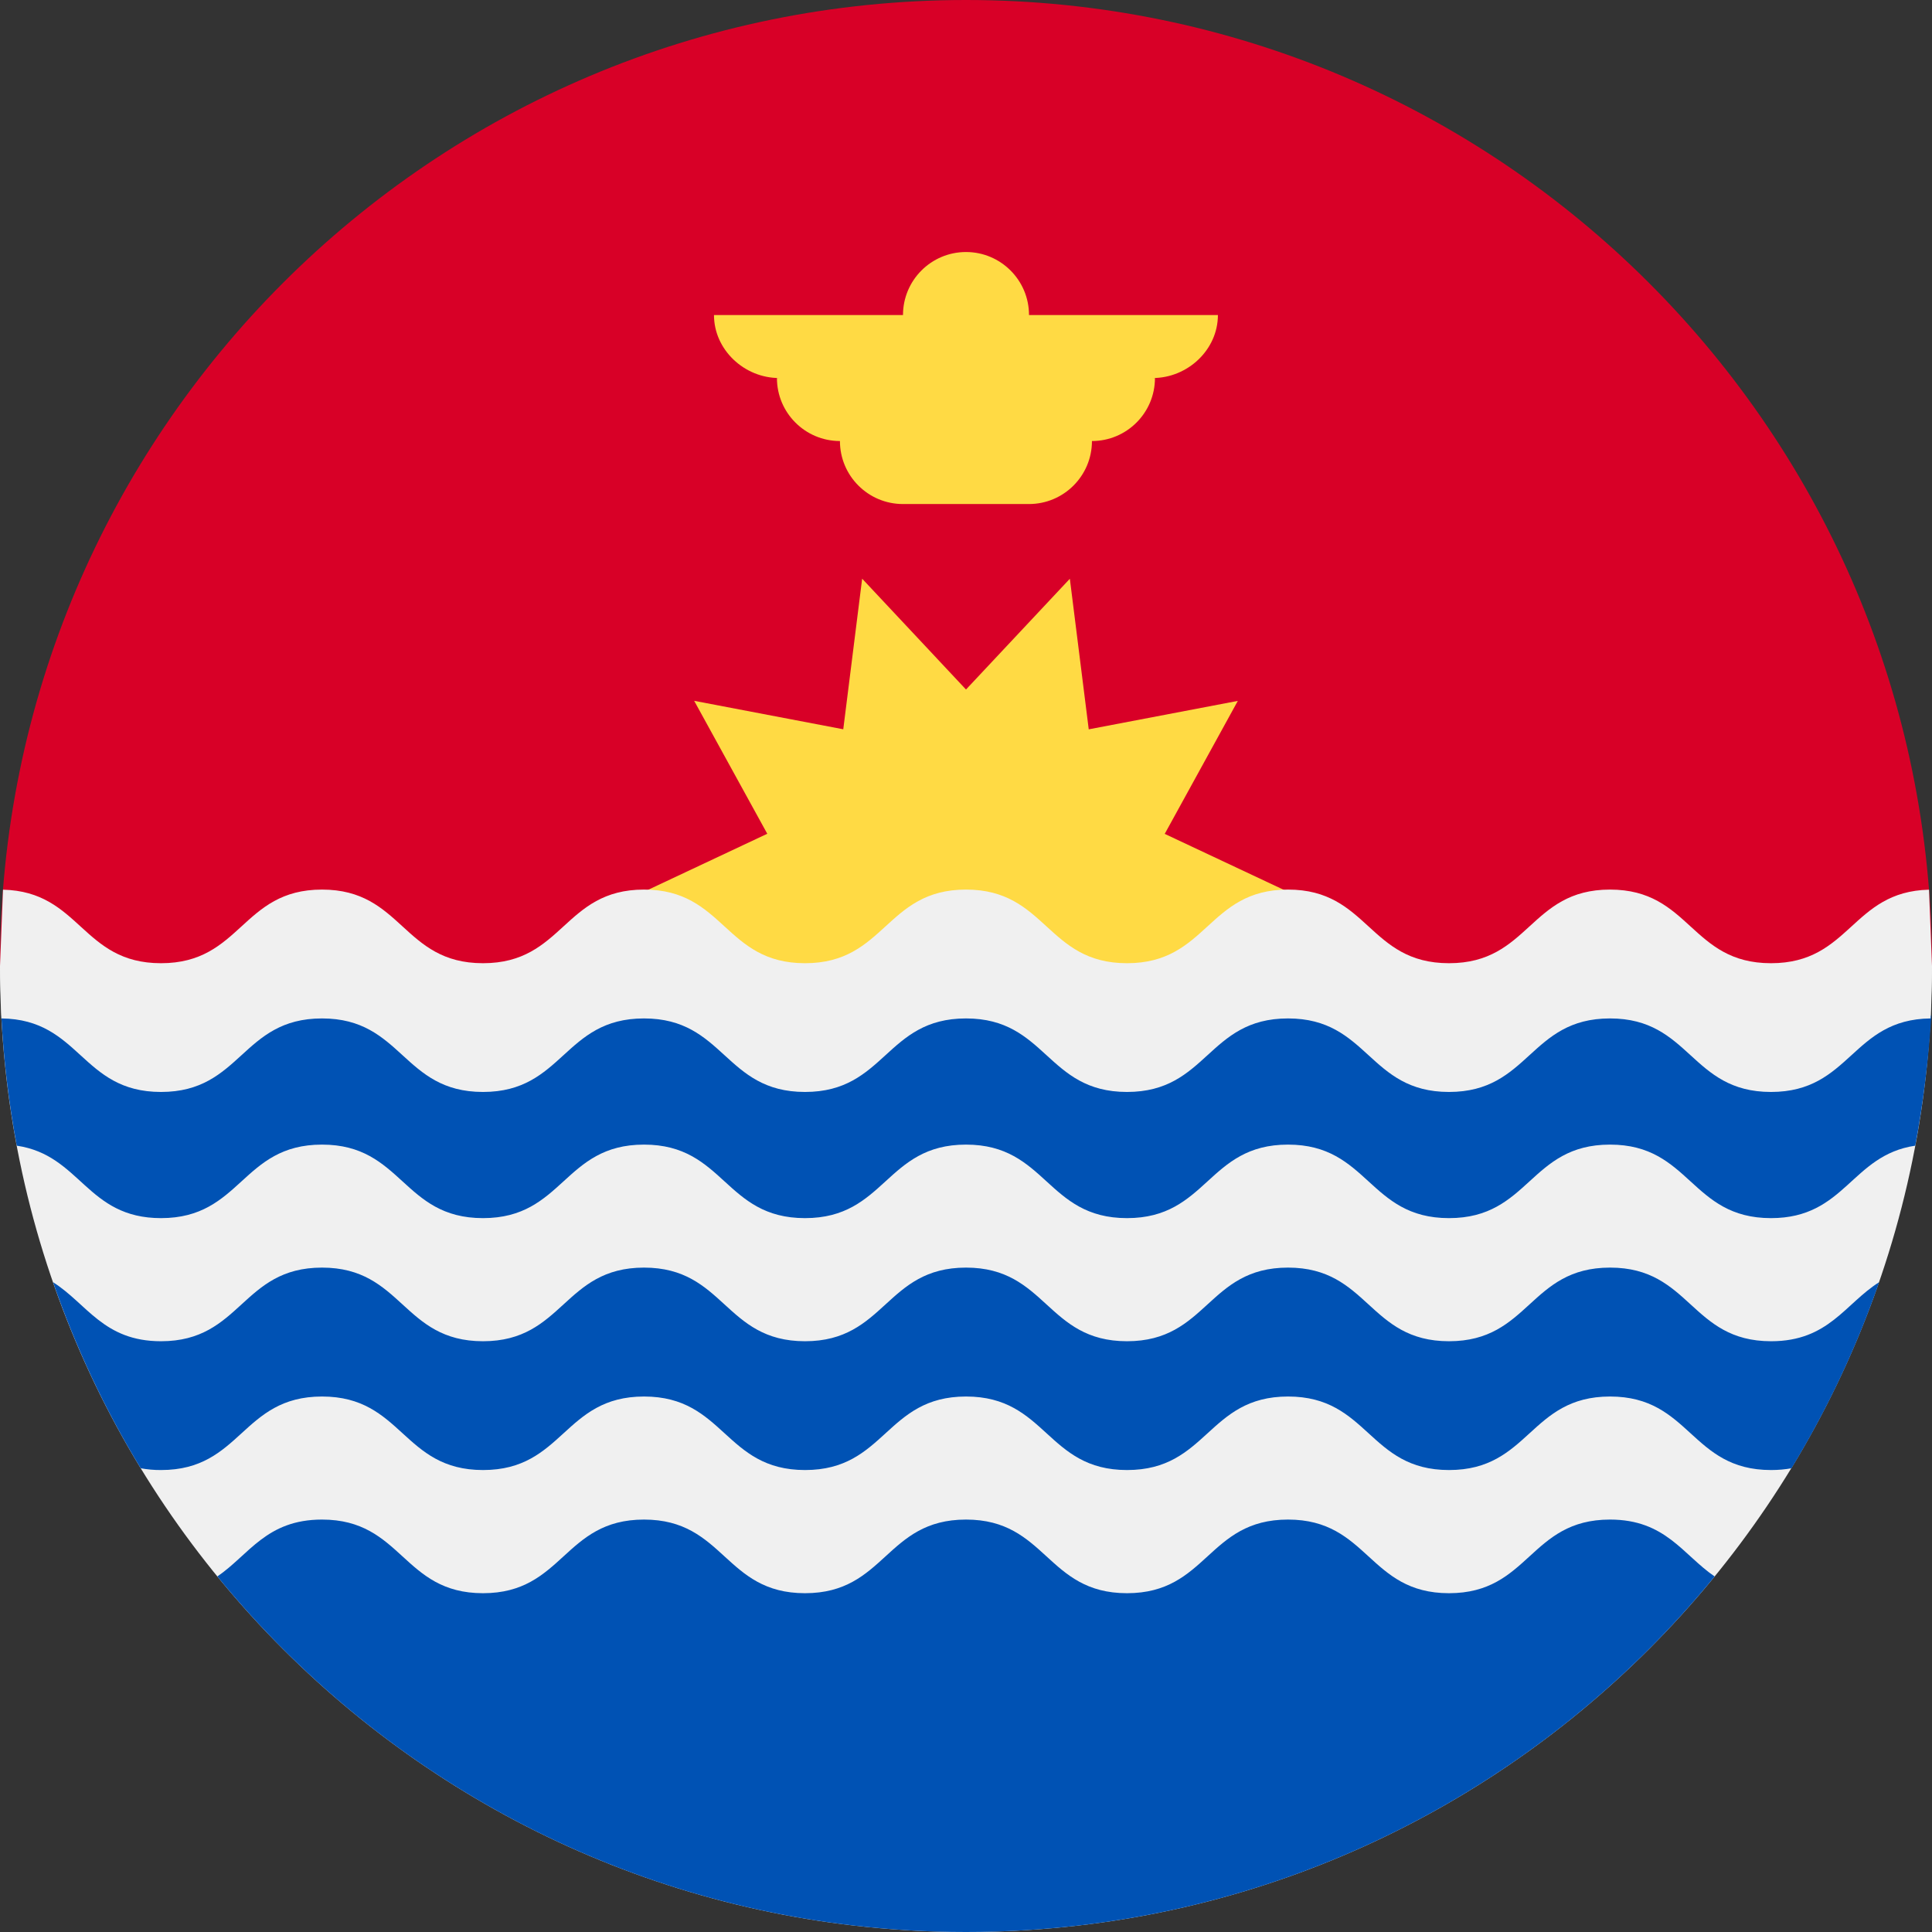 <svg xmlns="http://www.w3.org/2000/svg" width="36" height="36" viewBox="0 0 36 36">
    <rect x="0" y="0" width="36" height="36" fill="#333333" stroke="none"/>
    <g fill="none">
        <path fill="#D80027" d="M0 18C0 8.06 8.06 0 18 0s18 8.06 18 18"/>
        <path fill="#FFDA44" d="M24.26 16.74l-2.558 1.203 1.362 2.478-2.778-.53-.352 2.806L18 20.632l-1.935 2.064-.352-2.806-2.778.53 1.362-2.478-2.558-1.203 2.558-1.203-1.362-2.477 2.778.53.352-2.806L18 12.848l1.935-2.064.352 2.806 2.778-.53-1.362 2.478 2.557 1.202zM22.696 5.87h-3.522c0-.648-.526-1.174-1.174-1.174-.648 0-1.174.526-1.174 1.174h-3.522c0 .648.565 1.174 1.213 1.174h-.04c0 .648.526 1.174 1.174 1.174 0 .648.526 1.174 1.174 1.174h2.348c.648 0 1.174-.526 1.174-1.174.648 0 1.174-.526 1.174-1.174h-.04c.648 0 1.213-.526 1.213-1.174h.002z"/>
        <path fill="#F0F0F0" d="M36 18c0 9.94-8.06 18-18 18S0 27.94 0 18h36z"/>
        <path fill="#0052B4" d="M18 36c5.627 0 10.65-2.582 13.95-6.625-.594-.405-.914-1.06-1.95-1.06-1.5 0-1.5 1.372-3 1.372s-1.5-1.372-3-1.372-1.5 1.372-3 1.372-1.5-1.372-3-1.372-1.5 1.372-3 1.372-1.5-1.372-3-1.372-1.5 1.372-3 1.372-1.5-1.372-3-1.372c-1.036 0-1.357.654-1.95 1.06C7.35 33.418 12.373 36 18 36zm15-15.704c-1.5 0-1.5-1.372-3-1.372s-1.5 1.372-3 1.372-1.5-1.372-3-1.372-1.5 1.372-3 1.372-1.5-1.372-3-1.372-1.5 1.372-3 1.372-1.5-1.372-3-1.372-1.5 1.372-3 1.372-1.5-1.372-3-1.372-1.5 1.372-3 1.372c-1.492 0-1.5-1.356-2.976-1.37.042.823.14 1.632.288 2.422 1.196.176 1.3 1.35 2.688 1.35 1.5 0 1.5-1.37 3-1.37s1.5 1.37 3 1.37 1.5-1.37 3-1.37 1.5 1.37 3 1.37 1.5-1.37 3-1.37 1.5 1.37 3 1.37 1.5-1.37 3-1.37 1.5 1.37 3 1.37 1.5-1.37 3-1.37 1.5 1.37 3 1.37c1.388 0 1.493-1.173 2.688-1.35.15-.8.247-1.6.3-2.422-1.476.015-1.485 1.37-2.977 1.37H33zm-3 3.324c-1.5 0-1.5 1.372-3 1.372s-1.5-1.372-3-1.372-1.5 1.372-3 1.372-1.5-1.372-3-1.372-1.5 1.372-3 1.372-1.5-1.372-3-1.372-1.5 1.372-3 1.372-1.5-1.372-3-1.372-1.5 1.372-3 1.372c-1.072 0-1.378-.7-2.012-1.1.42 1.21.967 2.373 1.634 3.467.125.023.252.034.379.033 1.5 0 1.5-1.37 3-1.37s1.5 1.37 3 1.37 1.5-1.37 3-1.37 1.5 1.37 3 1.37 1.5-1.37 3-1.37 1.5 1.37 3 1.37 1.5-1.37 3-1.37 1.5 1.37 3 1.37 1.5-1.37 3-1.37 1.5 1.37 3 1.37c.138 0 .264-.012.38-.033.667-1.094 1.215-2.256 1.634-3.467-.635.4-.94 1.1-2.013 1.1-1.5 0-1.5-1.372-3-1.372H30z"/>
        <path fill="#F0F0F0" d="M35.944 16.578c-1.444.034-1.463 1.37-2.944 1.37-1.5 0-1.5-1.372-3-1.372s-1.5 1.372-3 1.372-1.5-1.372-3-1.372-1.5 1.372-3 1.372-1.5-1.372-3-1.372-1.5 1.372-3 1.372-1.5-1.372-3-1.372-1.5 1.372-3 1.372-1.5-1.372-3-1.372-1.5 1.372-3 1.372c-1.48 0-1.5-1.336-2.944-1.37L0 18l.027.977c1.473.017 1.482 1.37 2.973 1.37 1.5 0 1.5-1.37 3-1.37s1.5 1.37 3 1.37 1.5-1.37 3-1.37 1.5 1.37 3 1.37 1.5-1.37 3-1.37 1.5 1.37 3 1.37 1.5-1.37 3-1.37 1.5 1.37 3 1.37 1.5-1.37 3-1.37 1.5 1.37 3 1.37c1.49 0 1.5-1.354 2.974-1.37L36 18l-.056-1.422z"/>
    </g>
</svg>
